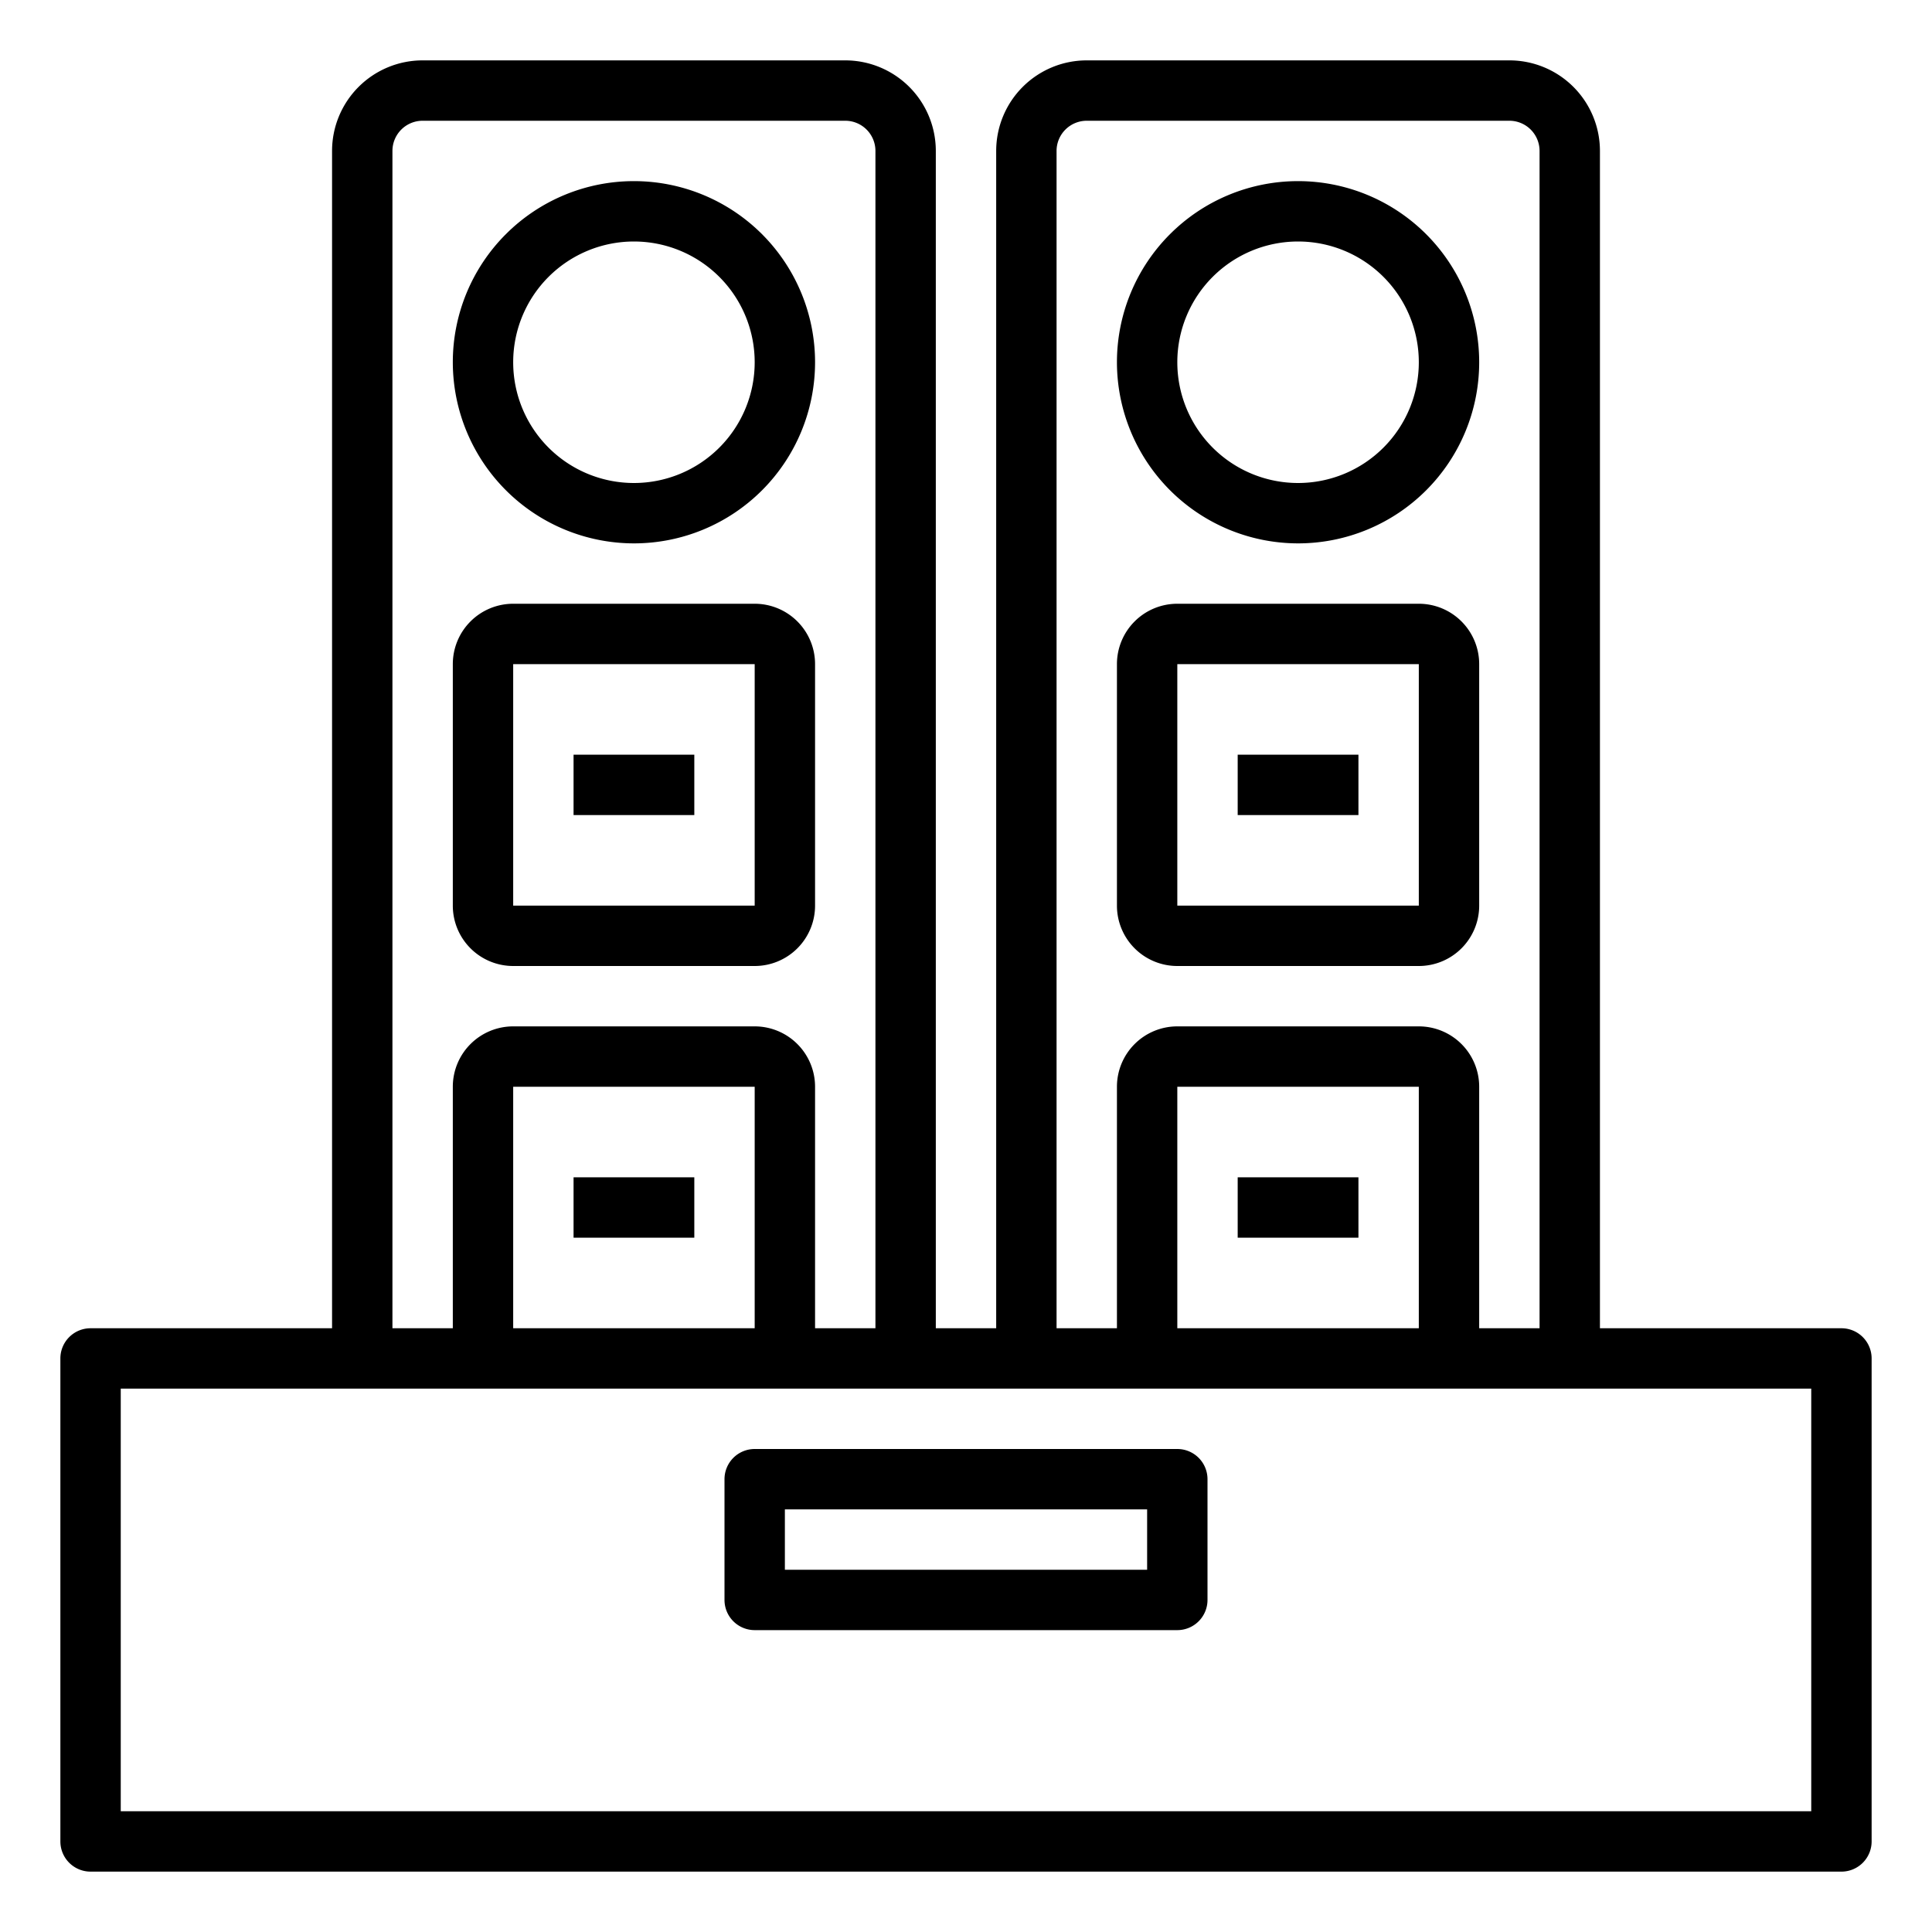 <svg xmlns="http://www.w3.org/2000/svg" viewBox="0 0 64 64" x="0px" y="0px"><g><path d="M61,44H53V5a3,3,0,0,0-3-3H36a3,3,0,0,0-3,3V44H31V5a3,3,0,0,0-3-3H14a3,3,0,0,0-3,3V44H3a1,1,0,0,0-1,1V61a1,1,0,0,0,1,1H61a1,1,0,0,0,1-1V45A1,1,0,0,0,61,44ZM35,5a1,1,0,0,1,1-1H50a1,1,0,0,1,1,1V44H49V36a2,2,0,0,0-2-2H39a2,2,0,0,0-2,2v8H35ZM47,44H39V36h8ZM13,5a1,1,0,0,1,1-1H28a1,1,0,0,1,1,1V44H27V36a2,2,0,0,0-2-2H17a2,2,0,0,0-2,2v8H13ZM25,44H17V36h8ZM60,60H4V46H60Z"></path><path d="M25,54H39a1,1,0,0,0,1-1V49a1,1,0,0,0-1-1H25a1,1,0,0,0-1,1v4A1,1,0,0,0,25,54Zm1-4H38v2H26Z"></path><path d="M21,18a6,6,0,1,0-6-6A6.006,6.006,0,0,0,21,18ZM21,8a4,4,0,1,1-4,4A4,4,0,0,1,21,8Z"></path><path d="M17,32h8a2,2,0,0,0,2-2V22a2,2,0,0,0-2-2H17a2,2,0,0,0-2,2v8A2,2,0,0,0,17,32Zm0-10h8v8H17Z"></path><rect x="19" y="25" width="4" height="2"></rect><rect x="19" y="39" width="4" height="2"></rect><path d="M43,18a6,6,0,1,0-6-6A6.006,6.006,0,0,0,43,18ZM43,8a4,4,0,1,1-4,4A4,4,0,0,1,43,8Z"></path><path d="M39,32h8a2,2,0,0,0,2-2V22a2,2,0,0,0-2-2H39a2,2,0,0,0-2,2v8A2,2,0,0,0,39,32Zm0-10h8v8H39Z"></path><rect x="41" y="25" width="4" height="2"></rect><rect x="41" y="39" width="4" height="2"></rect></g></svg>